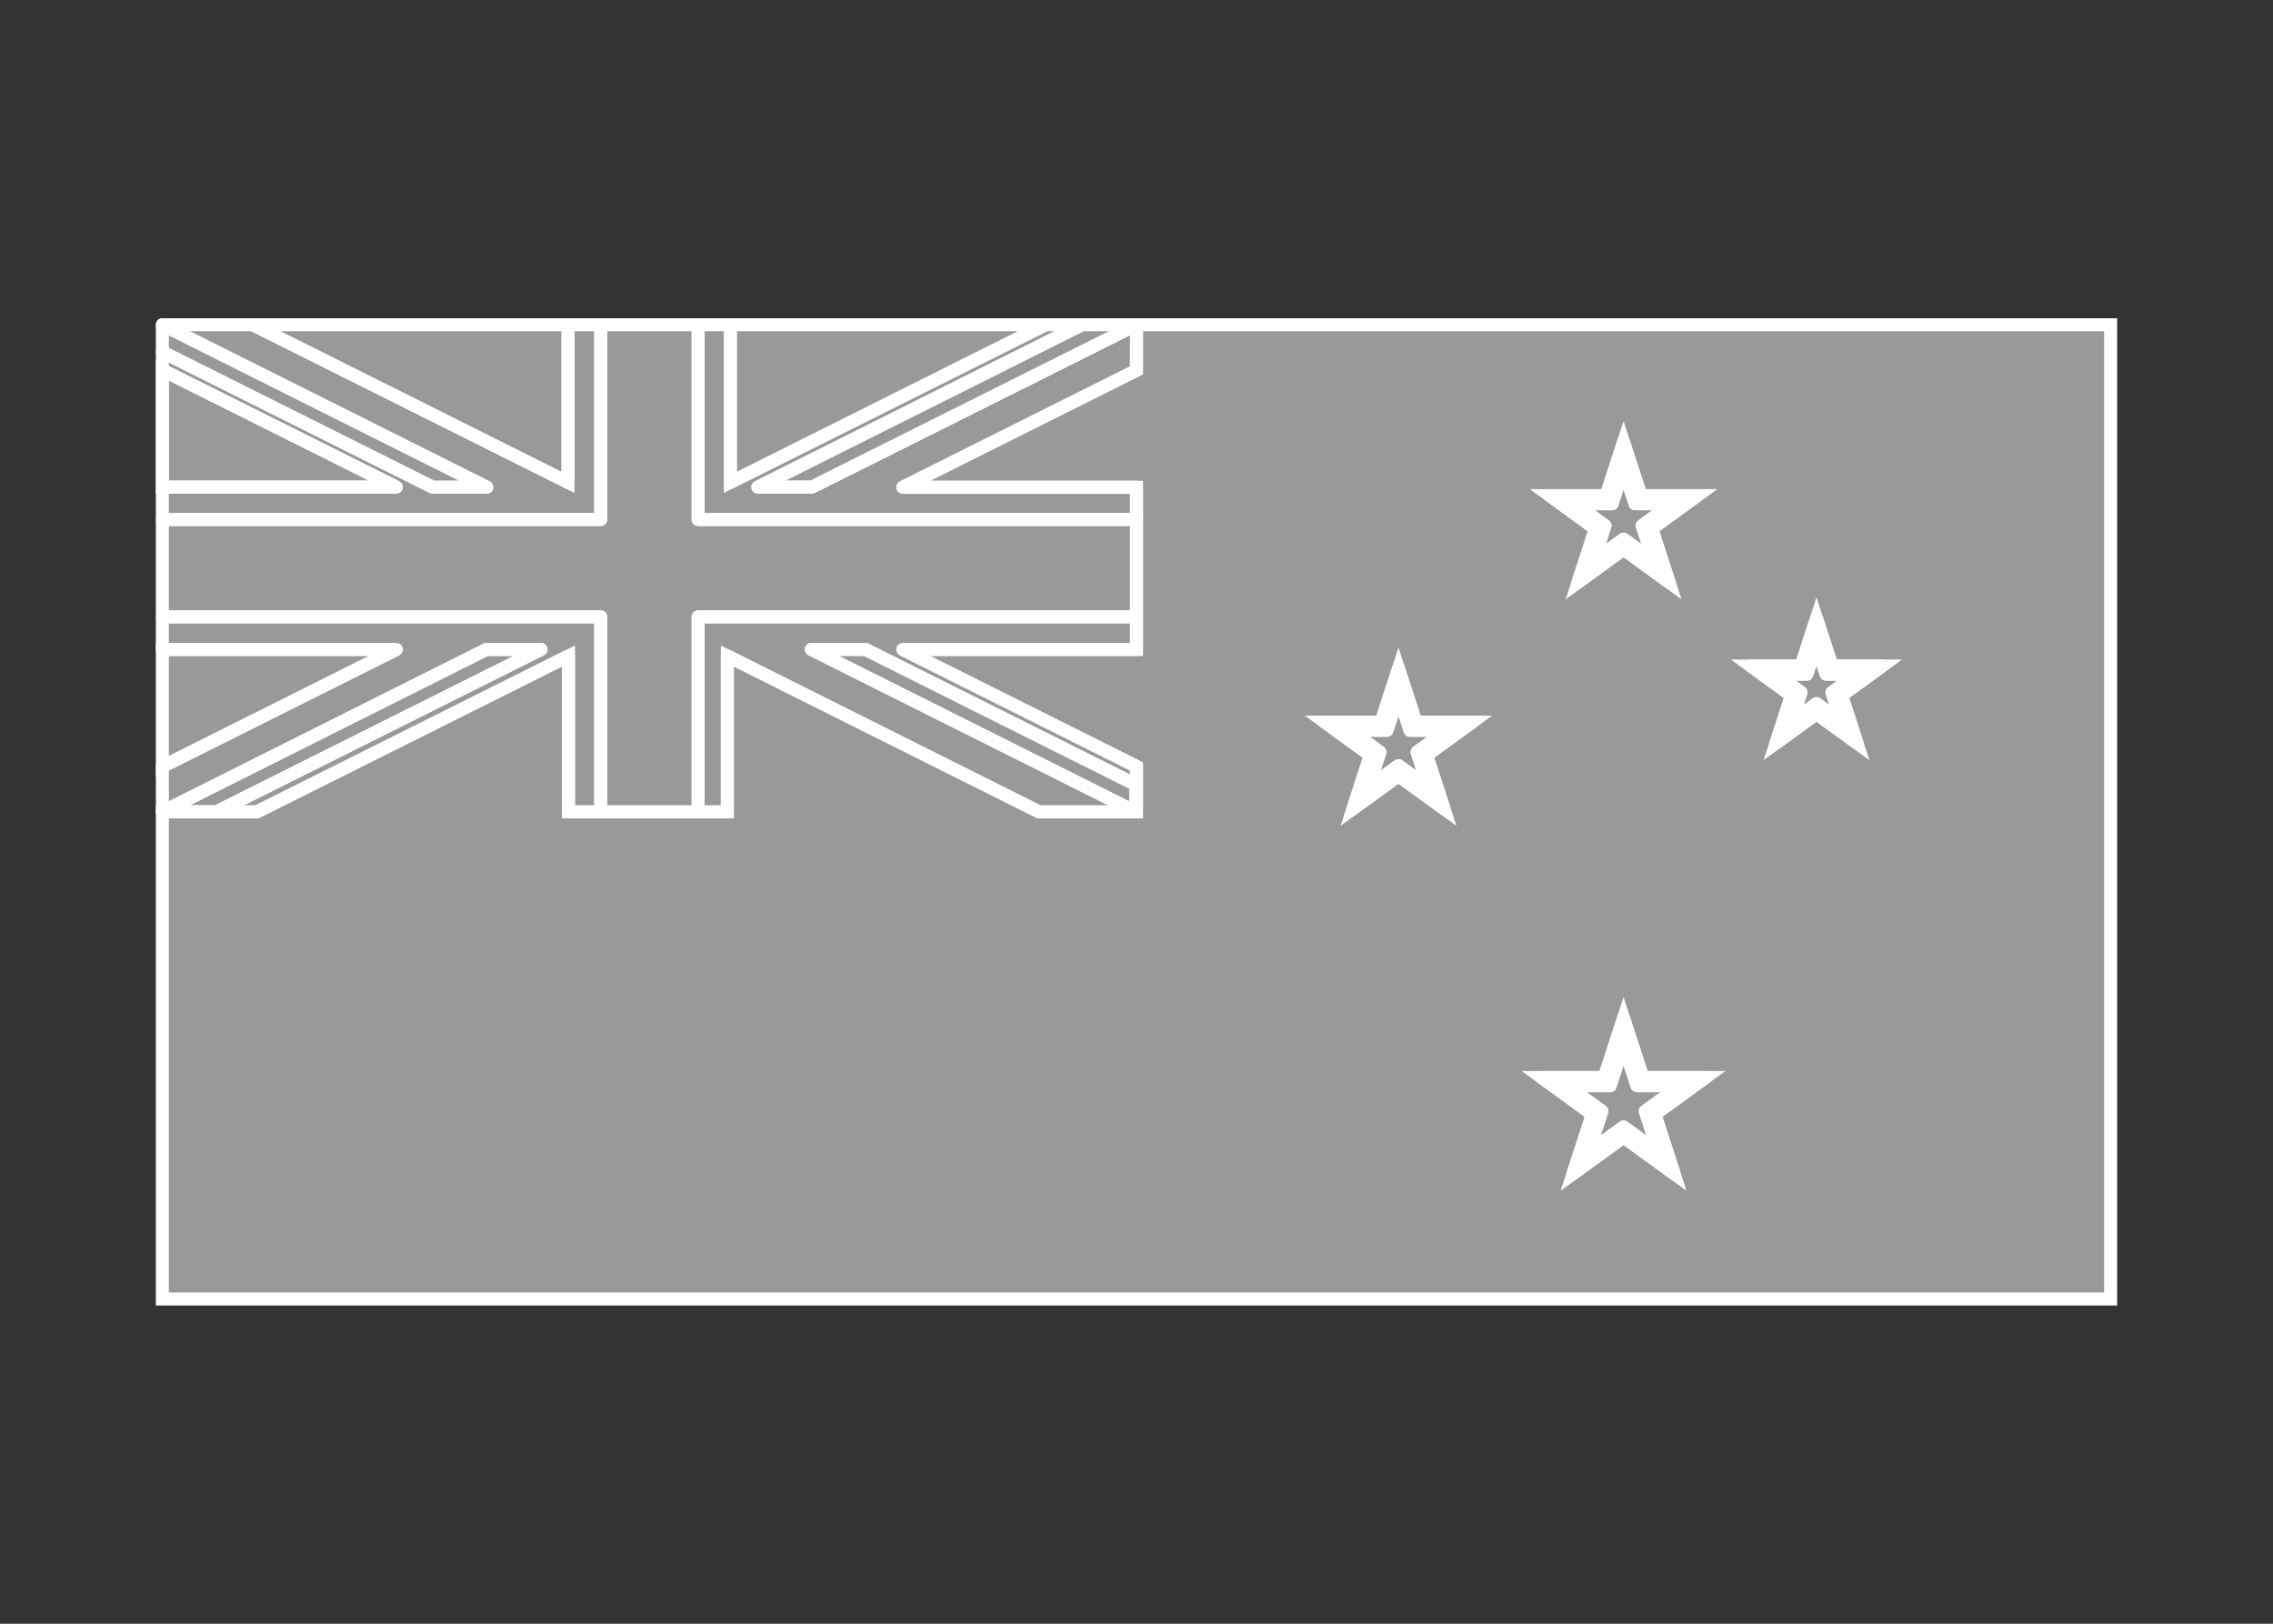<svg width="350" height="250" viewBox="0 0 350 250" fill="none" xmlns="http://www.w3.org/2000/svg">
<rect x="0" y="0" width="350" height="250" fill="#333333" stroke="none"/>
<g id="flag / oceania / new zealand / b">
<g id="new zealand b">
<g id="navy">
<path fill-rule="evenodd" clip-rule="evenodd" d="M175 50H325V200H25V125H39.55L87.54 101V125H112V101L159.99 125H175V118.004L139 100H175V75.025H139L175 57.022V50ZM112.457 74.275V50H160.997L112.457 74.275ZM87.464 50V74.275L38.924 50H87.464ZM25 56.971V74.996H61.044L25 56.971ZM25 99.995V118.021L61.044 99.995H25ZM269.608 102.543L275.85 107.078L273.466 114.416L279.708 109.881L285.95 114.416L283.566 107.078L289.808 102.543H282.092L279.708 95.205L277.324 102.543H269.608ZM238.65 76.312L245.664 81.409L242.985 89.655L250 84.559L257.015 89.655L254.335 81.409L261.35 76.312H252.679L250 68.066L247.32 76.312H238.65ZM203.991 111.183L211.005 116.28L208.326 124.526L215.34 119.43L222.355 124.526L219.676 116.28L226.691 111.183H218.02L215.34 102.937L212.661 111.183H203.991ZM237.4 165.906L245.187 171.564L242.213 180.718L250 175.06L257.787 180.718L254.813 171.564L262.6 165.906H252.974L250 156.752L247.025 165.906H237.4Z" fill="white" fill-opacity="0.5"/>
<path d="M325 50H326V49H325V50ZM175 50V49H174V50H175ZM325 200V201H326V200H325ZM25 200H24V201H25V200ZM25 125V124H24V125H25ZM39.55 125V126H39.786L39.997 125.894L39.55 125ZM87.54 101H88.54V99.382L87.093 100.106L87.54 101ZM87.54 125H86.54V126H87.54V125ZM112 125V126H113V125H112ZM112 101L112.447 100.106L111 99.382V101H112ZM159.99 125L159.543 125.894L159.754 126H159.99V125ZM175 125V126H176V125H175ZM175 118.004H176V117.386L175.447 117.109L175 118.004ZM139 100V99L138.553 100.894L139 100ZM175 100V101H176V100H175ZM175 75.025H176V74.025H175V75.025ZM139 75.025L138.553 74.131L139 76.025V75.025ZM175 57.022L175.447 57.916L176 57.64V57.022H175ZM112.457 50V49H111.457V50H112.457ZM112.457 74.275H111.457V75.893L112.905 75.169L112.457 74.275ZM160.997 50L161.445 50.894L160.997 49V50ZM87.464 74.275L87.017 75.169L88.464 75.893V74.275H87.464ZM87.464 50H88.464V49H87.464V50ZM38.924 50V49L38.477 50.894L38.924 50ZM25 74.996H24V75.996H25V74.996ZM25 56.971L25.448 56.077L24 55.353V56.971H25ZM61.044 74.996V75.996L61.491 74.102L61.044 74.996ZM25 118.021H24V119.639L25.447 118.915L25 118.021ZM25 99.995V98.995H24V99.995H25ZM61.044 99.995L61.491 100.889L61.044 98.995V99.995ZM275.85 107.078L276.801 107.387L277.026 106.696L276.438 106.269L275.85 107.078ZM269.608 102.543V101.543H266.53L269.02 103.352L269.608 102.543ZM273.466 114.416L272.515 114.107L271.564 117.034L274.054 115.225L273.466 114.416ZM279.708 109.881L280.296 109.072L279.708 108.645L279.12 109.072L279.708 109.881ZM285.95 114.416L285.362 115.225L287.852 117.034L286.901 114.107L285.95 114.416ZM283.566 107.078L282.978 106.269L282.39 106.696L282.615 107.387L283.566 107.078ZM289.808 102.543L290.396 103.352L292.886 101.543H289.808V102.543ZM282.092 102.543L281.141 102.852L281.365 103.543H282.092V102.543ZM279.708 95.205L280.659 94.896L279.708 91.969L278.757 94.896L279.708 95.205ZM277.324 102.543V103.543H278.051L278.275 102.852L277.324 102.543ZM245.664 81.409L246.615 81.718L246.84 81.027L246.252 80.6L245.664 81.409ZM238.65 76.312V75.312H235.573L238.062 77.121L238.65 76.312ZM242.985 89.655L242.034 89.346L241.083 92.273L243.573 90.464L242.985 89.655ZM250 84.559L250.588 83.75L250 83.323L249.412 83.75L250 84.559ZM257.015 89.655L256.427 90.464L258.917 92.273L257.966 89.346L257.015 89.655ZM254.335 81.409L253.747 80.6L253.159 81.027L253.384 81.718L254.335 81.409ZM261.35 76.312L261.938 77.121L264.428 75.312H261.35V76.312ZM252.679 76.312L251.728 76.621L251.952 77.312H252.679V76.312ZM250 68.066L250.951 67.757L250 64.83L249.049 67.757L250 68.066ZM247.32 76.312V77.312H248.046L248.271 76.621L247.32 76.312ZM211.005 116.28L211.956 116.589L212.181 115.898L211.593 115.471L211.005 116.28ZM203.991 111.183V110.183H200.914L203.403 111.992L203.991 111.183ZM208.326 124.526L207.375 124.217L206.424 127.144L208.914 125.335L208.326 124.526ZM215.34 119.43L215.928 118.621L215.34 118.194L214.752 118.621L215.34 119.43ZM222.355 124.526L221.767 125.335L224.257 127.144L223.306 124.217L222.355 124.526ZM219.676 116.28L219.088 115.471L218.5 115.898L218.725 116.589L219.676 116.28ZM226.691 111.183L227.279 111.992L229.769 110.183H226.691V111.183ZM218.02 111.183L217.069 111.492L217.294 112.183H218.02V111.183ZM215.34 102.937L216.291 102.628L215.34 99.701L214.389 102.628L215.34 102.937ZM212.661 111.183V112.183H213.388L213.612 111.492L212.661 111.183ZM245.187 171.564L246.138 171.873L246.363 171.182L245.775 170.755L245.187 171.564ZM237.4 165.906V164.906H234.322L236.812 166.715L237.4 165.906ZM242.213 180.718L241.262 180.409L240.311 183.336L242.801 181.527L242.213 180.718ZM250 175.06L250.588 174.251L250 173.824L249.412 174.251L250 175.06ZM257.787 180.718L257.199 181.527L259.689 183.336L258.738 180.409L257.787 180.718ZM254.813 171.564L254.225 170.755L253.637 171.182L253.862 171.873L254.813 171.564ZM262.6 165.906L263.188 166.715L265.677 164.906H262.6V165.906ZM252.974 165.906L252.023 166.215L252.247 166.906H252.974V165.906ZM250 156.752L250.951 156.443L250 153.516L249.049 156.443L250 156.752ZM247.025 165.906V166.906H247.751L247.976 166.215L247.025 165.906ZM325 49H175V51H325V49ZM326 200V50H324V200H326ZM25 201H325V199H25V201ZM24 125V200H26V125H24ZM39.55 124H25V126H39.55V124ZM87.093 100.106L39.103 124.106L39.997 125.894L87.987 101.894L87.093 100.106ZM88.54 125V101H86.54V125H88.54ZM112 124H87.54V126H112V124ZM111 101V125H113V101H111ZM160.437 124.106L112.447 100.106L111.553 101.894L159.543 125.894L160.437 124.106ZM175 124H159.99V126H175V124ZM174 118.004V125H176V118.004H174ZM138.553 100.894L174.553 118.898L175.447 117.109L139.447 99.106L138.553 100.894ZM175 99H139V101H175V99ZM174 75.025V100H176V75.025H174ZM139 76.025H175V74.025H139V76.025ZM174.553 56.127L138.553 74.131L139.447 75.92L175.447 57.916L174.553 56.127ZM174 50V57.022H176V50H174ZM111.457 50V74.275H113.457V50H111.457ZM160.997 49H112.457V51H160.997V49ZM112.905 75.169L161.445 50.894L160.55 49.106L112.01 73.381L112.905 75.169ZM88.464 74.275V50H86.464V74.275H88.464ZM38.477 50.894L87.017 75.169L87.911 73.381L39.371 49.106L38.477 50.894ZM87.464 49H38.924V51H87.464V49ZM26 74.996V56.971H24V74.996H26ZM61.044 73.996H25V75.996H61.044V73.996ZM24.553 57.865L60.597 75.891L61.491 74.102L25.448 56.077L24.553 57.865ZM26 118.021V99.995H24V118.021H26ZM60.597 99.101L24.553 117.126L25.447 118.915L61.491 100.889L60.597 99.101ZM25 100.995H61.044V98.995H25V100.995ZM276.438 106.269L270.196 101.734L269.02 103.352L275.262 107.887L276.438 106.269ZM274.417 114.725L276.801 107.387L274.899 106.769L272.515 114.107L274.417 114.725ZM279.12 109.072L272.878 113.607L274.054 115.225L280.296 110.69L279.12 109.072ZM286.538 113.607L280.296 109.072L279.12 110.69L285.362 115.225L286.538 113.607ZM282.615 107.387L284.999 114.725L286.901 114.107L284.517 106.769L282.615 107.387ZM289.22 101.734L282.978 106.269L284.154 107.887L290.396 103.352L289.22 101.734ZM282.092 103.543H289.808V101.543H282.092V103.543ZM278.757 95.514L281.141 102.852L283.043 102.234L280.659 94.896L278.757 95.514ZM278.275 102.852L280.659 95.514L278.757 94.896L276.373 102.234L278.275 102.852ZM269.608 103.543H277.324V101.543H269.608V103.543ZM246.252 80.6L239.238 75.503L238.062 77.121L245.076 82.218L246.252 80.6ZM243.936 89.964L246.615 81.718L244.713 81.1L242.034 89.346L243.936 89.964ZM249.412 83.75L242.397 88.846L243.573 90.464L250.588 85.368L249.412 83.75ZM257.603 88.846L250.588 83.75L249.412 85.368L256.427 90.464L257.603 88.846ZM253.384 81.718L256.064 89.964L257.966 89.346L255.286 81.1L253.384 81.718ZM260.762 75.503L253.747 80.6L254.923 82.218L261.938 77.121L260.762 75.503ZM252.679 77.312H261.35V75.312H252.679V77.312ZM249.049 68.375L251.728 76.621L253.63 76.003L250.951 67.757L249.049 68.375ZM248.271 76.621L250.951 68.375L249.049 67.757L246.369 76.003L248.271 76.621ZM238.65 77.312H247.32V75.312H238.65V77.312ZM211.593 115.471L204.579 110.374L203.403 111.992L210.417 117.089L211.593 115.471ZM209.277 124.835L211.956 116.589L210.054 115.971L207.375 124.217L209.277 124.835ZM214.752 118.621L207.738 123.717L208.914 125.335L215.928 120.239L214.752 118.621ZM222.943 123.717L215.928 118.621L214.752 120.239L221.767 125.335L222.943 123.717ZM218.725 116.589L221.404 124.835L223.306 124.217L220.627 115.971L218.725 116.589ZM226.103 110.374L219.088 115.471L220.264 117.089L227.279 111.992L226.103 110.374ZM218.02 112.183H226.691V110.183H218.02V112.183ZM214.389 103.246L217.069 111.492L218.971 110.874L216.291 102.628L214.389 103.246ZM213.612 111.492L216.291 103.246L214.389 102.628L211.71 110.874L213.612 111.492ZM203.991 112.183H212.661V110.183H203.991V112.183ZM245.775 170.755L237.988 165.097L236.812 166.715L244.599 172.373L245.775 170.755ZM243.164 181.027L246.138 171.873L244.236 171.255L241.262 180.409L243.164 181.027ZM249.412 174.251L241.625 179.909L242.801 181.527L250.588 175.869L249.412 174.251ZM258.375 179.909L250.588 174.251L249.412 175.869L257.199 181.527L258.375 179.909ZM253.862 171.873L256.836 181.027L258.738 180.409L255.764 171.255L253.862 171.873ZM262.012 165.097L254.225 170.755L255.401 172.373L263.188 166.715L262.012 165.097ZM252.974 166.906H262.6V164.906H252.974V166.906ZM249.049 157.061L252.023 166.215L253.925 165.597L250.951 156.443L249.049 157.061ZM247.976 166.215L250.951 157.061L249.049 156.443L246.074 165.597L247.976 166.215ZM237.4 166.906H247.025V164.906H237.4V166.906Z" fill="white"/>
</g>
<g id="white">
<path fill-rule="evenodd" clip-rule="evenodd" d="M174.895 125H159.99L112 101V125H107.501V94.978H175V100H139L175 118.004V125H174.895ZM175 79.983H107.501V50H112.457V74.275L160.997 50H166.594L116.7 74.996H125.027L175 50V57.022L139 75.025H175V79.983ZM92.499 50H87.464V74.275L38.924 50H25L74.96 75.016H66.633L25 54.193V79.983H92.499V50ZM25 94.978V99.995H61.044L25 118.021V124.991V125H39.55L87.54 101V125H92.499V94.978H25ZM25 124.991L74.894 99.993H83.222H83.3L33.327 124.991H25ZM25 74.996V56.971L61.044 74.996H25ZM124.935 99.984H133.262L174.895 120.808V125L124.935 99.984ZM269.608 102.543L275.85 107.078L273.466 114.416L279.708 109.881L285.95 114.416L283.566 107.078L289.808 102.543H282.092L279.708 95.205L277.324 102.543H269.608ZM238.65 76.312L245.664 81.409L242.985 89.655L250 84.559L257.015 89.655L254.335 81.409L261.35 76.312H252.679L250 68.066L247.32 76.312H238.65ZM203.991 111.183L211.005 116.28L208.326 124.526L215.34 119.43L222.355 124.526L219.676 116.28L226.691 111.183H218.02L215.34 102.937L212.661 111.183H203.991ZM237.4 165.906L245.187 171.564L242.213 180.718L250 175.06L257.787 180.718L254.813 171.564L262.6 165.906H252.974L250 156.752L247.025 165.906H237.4ZM273.458 103.794L277.32 106.6L275.845 111.141L279.708 108.335L283.571 111.141L282.095 106.6L285.958 103.794H281.183L279.708 99.253L278.232 103.794H273.458ZM247.135 80.931L242.5 77.563H248.229L250 72.114L251.77 77.563H257.5L252.865 80.931L254.635 86.38L250 83.012L245.365 86.38L247.135 80.931ZM207.841 112.434L212.476 115.802L210.705 121.251L215.34 117.883L219.976 121.251L218.205 115.802L222.841 112.434H217.111L215.34 106.985L213.57 112.434H207.841ZM246.658 171.086L241.25 167.157H247.934L250 160.8L252.065 167.157H258.75L253.342 171.086L255.408 177.443L250 173.514L244.592 177.443L246.658 171.086Z" fill="white" fill-opacity="0.5"/>
<path d="M159.99 125L159.543 125.894C159.682 125.964 159.835 126 159.99 126V125ZM112 101L112.447 100.106C112.137 99.951 111.769 99.967 111.474 100.149C111.179 100.332 111 100.653 111 101H112ZM112 125V126C112.552 126 113 125.552 113 125H112ZM107.501 125H106.501C106.501 125.552 106.948 126 107.501 126V125ZM107.501 94.978V93.978C106.948 93.978 106.501 94.425 106.501 94.978H107.501ZM175 94.978H176C176 94.425 175.552 93.978 175 93.978V94.978ZM175 100V101C175.552 101 176 100.552 176 100H175ZM139 100V99C138.536 99 138.133 99.319 138.027 99.77C137.92 100.222 138.138 100.687 138.553 100.894L139 100ZM175 118.004H176C176 117.625 175.786 117.279 175.447 117.109L175 118.004ZM175 125V126C175.552 126 176 125.552 176 125H175ZM107.501 79.983H106.501C106.501 80.536 106.948 80.983 107.501 80.983V79.983ZM175 79.983V80.983C175.552 80.983 176 80.536 176 79.983H175ZM107.501 50V49C106.948 49 106.501 49.448 106.501 50H107.501ZM112.457 50H113.457C113.457 49.448 113.01 49 112.457 49V50ZM112.457 74.275H111.457C111.457 74.622 111.637 74.944 111.932 75.126C112.227 75.308 112.595 75.324 112.905 75.169L112.457 74.275ZM160.997 50V49C160.842 49 160.689 49.036 160.55 49.106L160.997 50ZM166.594 50L167.042 50.894C167.457 50.686 167.674 50.221 167.568 49.77C167.461 49.319 167.058 49 166.594 49V50ZM116.7 74.996L116.252 74.102C115.838 74.31 115.62 74.775 115.727 75.227C115.834 75.678 116.236 75.996 116.7 75.996V74.996ZM125.027 74.996V75.996C125.182 75.996 125.335 75.96 125.474 75.891L125.027 74.996ZM175 50H176C176 49.653 175.821 49.331 175.526 49.149C175.231 48.967 174.863 48.951 174.553 49.106L175 50ZM175 57.022L175.447 57.916C175.786 57.747 176 57.401 176 57.022H175ZM139 75.025L138.553 74.131C138.138 74.338 137.92 74.804 138.027 75.255C138.133 75.707 138.536 76.025 139 76.025V75.025ZM175 75.025H176C176 74.473 175.552 74.025 175 74.025V75.025ZM87.464 50V49C86.912 49 86.464 49.448 86.464 50H87.464ZM92.499 50H93.499C93.499 49.448 93.052 49 92.499 49V50ZM87.464 74.275L87.017 75.169C87.327 75.324 87.695 75.308 87.99 75.126C88.284 74.944 88.464 74.622 88.464 74.275H87.464ZM38.924 50L39.371 49.106C39.232 49.036 39.079 49 38.924 49V50ZM25 50V49C24.536 49 24.134 49.319 24.027 49.77C23.92 50.221 24.138 50.687 24.552 50.894L25 50ZM74.96 75.016V76.016C75.424 76.016 75.827 75.697 75.934 75.246C76.04 74.795 75.823 74.329 75.408 74.122L74.96 75.016ZM66.633 75.016L66.186 75.91C66.325 75.98 66.478 76.016 66.633 76.016V75.016ZM25 54.193L25.447 53.298C25.137 53.143 24.769 53.16 24.474 53.342C24.18 53.524 24 53.846 24 54.193H25ZM25 79.983H24C24 80.536 24.448 80.983 25 80.983V79.983ZM92.499 79.983V80.983C93.052 80.983 93.499 80.536 93.499 79.983H92.499ZM25 99.995H24C24 100.547 24.448 100.995 25 100.995V99.995ZM25 94.978V93.978C24.448 93.978 24 94.425 24 94.978H25ZM61.044 99.995L61.491 100.889C61.906 100.682 62.124 100.217 62.017 99.765C61.911 99.314 61.508 98.995 61.044 98.995V99.995ZM25 118.021L24.553 117.126C24.214 117.296 24 117.642 24 118.021H25ZM25 125H24C24 125.552 24.448 126 25 126V125ZM39.55 125V126C39.705 126 39.858 125.964 39.997 125.894L39.55 125ZM87.54 101H88.54C88.54 100.653 88.361 100.332 88.066 100.149C87.771 99.967 87.403 99.951 87.093 100.106L87.54 101ZM87.54 125H86.54C86.54 125.552 86.988 126 87.54 126V125ZM92.499 125V126C93.052 126 93.499 125.552 93.499 125H92.499ZM92.499 94.978H93.499C93.499 94.425 93.052 93.978 92.499 93.978V94.978ZM74.894 99.993V98.993C74.739 98.993 74.586 99.03 74.447 99.099L74.894 99.993ZM83.3 99.993L83.747 100.888C84.162 100.68 84.38 100.215 84.273 99.764C84.167 99.312 83.764 98.993 83.3 98.993V99.993ZM33.327 124.991V125.991C33.482 125.991 33.636 125.954 33.774 125.885L33.327 124.991ZM25 56.971L25.448 56.077C25.138 55.922 24.77 55.938 24.475 56.12C24.18 56.303 24 56.624 24 56.971H25ZM25 74.996H24C24 75.549 24.448 75.996 25 75.996V74.996ZM61.044 74.996V75.996C61.508 75.996 61.911 75.678 62.017 75.226C62.124 74.775 61.906 74.309 61.491 74.102L61.044 74.996ZM133.262 99.984L133.709 99.09C133.57 99.02 133.417 98.984 133.262 98.984V99.984ZM124.935 99.984V98.984C124.471 98.984 124.068 99.303 123.961 99.754C123.855 100.205 124.072 100.671 124.487 100.878L124.935 99.984ZM174.895 120.808H175.895C175.895 120.429 175.681 120.083 175.342 119.913L174.895 120.808ZM275.85 107.078L276.801 107.387C276.935 106.975 276.788 106.524 276.438 106.269L275.85 107.078ZM269.608 102.543V101.543C269.175 101.543 268.791 101.822 268.657 102.234C268.523 102.646 268.67 103.097 269.02 103.352L269.608 102.543ZM273.466 114.416L272.515 114.107C272.381 114.519 272.528 114.97 272.878 115.225C273.229 115.48 273.703 115.48 274.054 115.225L273.466 114.416ZM279.708 109.881L280.296 109.072C279.945 108.817 279.471 108.817 279.12 109.072L279.708 109.881ZM285.95 114.416L285.362 115.225C285.713 115.48 286.187 115.48 286.538 115.225C286.888 114.97 287.035 114.519 286.901 114.107L285.95 114.416ZM283.566 107.078L282.978 106.269C282.628 106.524 282.481 106.975 282.615 107.387L283.566 107.078ZM289.808 102.543L290.396 103.352C290.746 103.097 290.893 102.646 290.759 102.234C290.625 101.822 290.241 101.543 289.808 101.543V102.543ZM282.092 102.543L281.141 102.852C281.275 103.264 281.659 103.543 282.092 103.543V102.543ZM279.708 95.205L280.659 94.896C280.525 94.484 280.141 94.205 279.708 94.205C279.275 94.205 278.891 94.484 278.757 94.896L279.708 95.205ZM277.324 102.543V103.543C277.757 103.543 278.141 103.264 278.275 102.852L277.324 102.543ZM245.664 81.409L246.615 81.718C246.749 81.306 246.602 80.855 246.252 80.6L245.664 81.409ZM238.65 76.312V75.312C238.217 75.312 237.833 75.591 237.699 76.003C237.565 76.415 237.712 76.866 238.062 77.121L238.65 76.312ZM242.985 89.655L242.034 89.346C241.9 89.758 242.047 90.209 242.397 90.464C242.748 90.719 243.222 90.719 243.573 90.464L242.985 89.655ZM250 84.559L250.588 83.75C250.237 83.495 249.763 83.495 249.412 83.75L250 84.559ZM257.015 89.655L256.427 90.464C256.778 90.719 257.252 90.719 257.603 90.464C257.953 90.209 258.1 89.758 257.966 89.346L257.015 89.655ZM254.335 81.409L253.747 80.6C253.397 80.855 253.25 81.306 253.384 81.718L254.335 81.409ZM261.35 76.312L261.938 77.121C262.288 76.866 262.435 76.415 262.301 76.003C262.167 75.591 261.783 75.312 261.35 75.312V76.312ZM252.679 76.312L251.728 76.621C251.862 77.033 252.246 77.312 252.679 77.312V76.312ZM250 68.066L250.951 67.757C250.817 67.345 250.433 67.066 250 67.066C249.567 67.066 249.183 67.345 249.049 67.757L250 68.066ZM247.32 76.312V77.312C247.753 77.312 248.137 77.033 248.271 76.621L247.32 76.312ZM211.005 116.28L211.956 116.589C212.09 116.177 211.943 115.726 211.593 115.471L211.005 116.28ZM203.991 111.183V110.183C203.558 110.183 203.174 110.462 203.04 110.874C202.906 111.286 203.053 111.737 203.403 111.992L203.991 111.183ZM208.326 124.526L207.375 124.217C207.241 124.629 207.388 125.08 207.738 125.335C208.089 125.59 208.563 125.59 208.914 125.335L208.326 124.526ZM215.34 119.43L215.928 118.621C215.577 118.366 215.103 118.366 214.752 118.621L215.34 119.43ZM222.355 124.526L221.767 125.335C222.118 125.59 222.592 125.59 222.943 125.335C223.293 125.08 223.44 124.629 223.306 124.217L222.355 124.526ZM219.676 116.28L219.088 115.471C218.738 115.726 218.591 116.177 218.725 116.589L219.676 116.28ZM226.691 111.183L227.279 111.992C227.629 111.737 227.776 111.286 227.642 110.874C227.508 110.462 227.124 110.183 226.691 110.183V111.183ZM218.02 111.183L217.069 111.492C217.203 111.904 217.587 112.183 218.02 112.183V111.183ZM215.34 102.937L216.291 102.628C216.157 102.216 215.773 101.937 215.34 101.937C214.907 101.937 214.523 102.216 214.389 102.628L215.34 102.937ZM212.661 111.183V112.183C213.094 112.183 213.478 111.904 213.612 111.492L212.661 111.183ZM245.187 171.564L246.138 171.873C246.272 171.461 246.125 171.01 245.775 170.755L245.187 171.564ZM237.4 165.906V164.906C236.967 164.906 236.583 165.185 236.449 165.597C236.315 166.009 236.462 166.46 236.812 166.715L237.4 165.906ZM242.213 180.718L241.262 180.409C241.128 180.821 241.275 181.272 241.625 181.527C241.976 181.782 242.45 181.782 242.801 181.527L242.213 180.718ZM250 175.06L250.588 174.251C250.237 173.996 249.763 173.996 249.412 174.251L250 175.06ZM257.787 180.718L257.199 181.527C257.55 181.782 258.024 181.782 258.375 181.527C258.725 181.272 258.872 180.821 258.738 180.409L257.787 180.718ZM254.813 171.564L254.225 170.755C253.875 171.01 253.728 171.461 253.862 171.873L254.813 171.564ZM262.6 165.906L263.188 166.715C263.538 166.46 263.685 166.009 263.551 165.597C263.417 165.185 263.033 164.906 262.6 164.906V165.906ZM252.974 165.906L252.023 166.215C252.157 166.627 252.541 166.906 252.974 166.906V165.906ZM250 156.752L250.951 156.443C250.817 156.031 250.433 155.752 250 155.752C249.567 155.752 249.183 156.031 249.049 156.443L250 156.752ZM247.025 165.906V166.906C247.458 166.906 247.842 166.627 247.976 166.215L247.025 165.906ZM277.32 106.6L278.271 106.909C278.405 106.497 278.258 106.046 277.908 105.791L277.32 106.6ZM273.458 103.794V102.794C273.025 102.794 272.641 103.073 272.507 103.485C272.373 103.897 272.52 104.348 272.87 104.603L273.458 103.794ZM275.845 111.141L274.894 110.832C274.76 111.244 274.907 111.695 275.257 111.95C275.608 112.205 276.082 112.205 276.433 111.95L275.845 111.141ZM279.708 108.335L280.296 107.526C279.945 107.271 279.471 107.271 279.12 107.526L279.708 108.335ZM283.571 111.141L282.983 111.95C283.334 112.205 283.808 112.205 284.159 111.95C284.509 111.695 284.656 111.244 284.522 110.832L283.571 111.141ZM282.095 106.6L281.507 105.791C281.157 106.046 281.01 106.497 281.144 106.909L282.095 106.6ZM285.958 103.794L286.546 104.603C286.896 104.348 287.043 103.897 286.909 103.485C286.775 103.073 286.391 102.794 285.958 102.794V103.794ZM281.183 103.794L280.232 104.103C280.366 104.515 280.75 104.794 281.183 104.794V103.794ZM279.708 99.253L280.659 98.944C280.525 98.532 280.141 98.253 279.708 98.253C279.275 98.253 278.891 98.532 278.757 98.944L279.708 99.253ZM278.232 103.794V104.794C278.665 104.794 279.049 104.515 279.183 104.103L278.232 103.794ZM242.5 77.563V76.563C242.067 76.563 241.683 76.842 241.549 77.254C241.415 77.666 241.562 78.117 241.912 78.372L242.5 77.563ZM247.135 80.931L248.086 81.24C248.22 80.828 248.073 80.377 247.723 80.122L247.135 80.931ZM248.229 77.563V78.563C248.662 78.563 249.046 78.284 249.18 77.872L248.229 77.563ZM250 72.114L250.951 71.805C250.817 71.393 250.433 71.114 250 71.114C249.567 71.114 249.183 71.393 249.049 71.805L250 72.114ZM251.77 77.563L250.819 77.872C250.953 78.284 251.337 78.563 251.77 78.563V77.563ZM257.5 77.563L258.088 78.372C258.438 78.117 258.585 77.666 258.451 77.254C258.317 76.842 257.933 76.563 257.5 76.563V77.563ZM252.865 80.931L252.277 80.122C251.927 80.377 251.78 80.828 251.914 81.24L252.865 80.931ZM254.635 86.38L254.047 87.189C254.398 87.444 254.872 87.444 255.223 87.189C255.573 86.934 255.72 86.483 255.586 86.071L254.635 86.38ZM250 83.012L250.588 82.203C250.237 81.948 249.763 81.948 249.412 82.203L250 83.012ZM245.365 86.38L244.414 86.071C244.28 86.483 244.427 86.934 244.777 87.189C245.128 87.444 245.602 87.444 245.953 87.189L245.365 86.38ZM212.476 115.802L213.427 116.111C213.561 115.699 213.414 115.248 213.064 114.993L212.476 115.802ZM207.841 112.434V111.434C207.408 111.434 207.024 111.713 206.89 112.125C206.756 112.537 206.903 112.988 207.253 113.243L207.841 112.434ZM210.705 121.251L209.754 120.942C209.62 121.354 209.767 121.805 210.117 122.06C210.468 122.315 210.942 122.315 211.293 122.06L210.705 121.251ZM215.34 117.883L215.928 117.074C215.577 116.819 215.103 116.819 214.752 117.074L215.34 117.883ZM219.976 121.251L219.388 122.06C219.739 122.315 220.213 122.315 220.564 122.06C220.914 121.805 221.061 121.354 220.927 120.942L219.976 121.251ZM218.205 115.802L217.617 114.993C217.267 115.248 217.12 115.699 217.254 116.111L218.205 115.802ZM222.841 112.434L223.429 113.243C223.779 112.988 223.926 112.537 223.792 112.125C223.658 111.713 223.274 111.434 222.841 111.434V112.434ZM217.111 112.434L216.16 112.743C216.294 113.155 216.678 113.434 217.111 113.434V112.434ZM215.34 106.985L216.291 106.676C216.157 106.264 215.773 105.985 215.34 105.985C214.907 105.985 214.523 106.264 214.389 106.676L215.34 106.985ZM213.57 112.434V113.434C214.003 113.434 214.387 113.155 214.521 112.743L213.57 112.434ZM241.25 167.157V166.157C240.817 166.157 240.433 166.436 240.299 166.848C240.165 167.26 240.312 167.711 240.662 167.966L241.25 167.157ZM246.658 171.086L247.609 171.395C247.743 170.983 247.596 170.532 247.246 170.277L246.658 171.086ZM247.934 167.157V168.157C248.367 168.157 248.751 167.878 248.885 167.466L247.934 167.157ZM250 160.8L250.951 160.491C250.817 160.079 250.433 159.8 250 159.8C249.567 159.8 249.183 160.079 249.049 160.491L250 160.8ZM252.065 167.157L251.114 167.466C251.248 167.878 251.632 168.157 252.065 168.157V167.157ZM258.75 167.157L259.338 167.966C259.688 167.711 259.835 167.26 259.701 166.848C259.567 166.436 259.183 166.157 258.75 166.157V167.157ZM253.342 171.086L252.754 170.277C252.404 170.532 252.257 170.983 252.391 171.395L253.342 171.086ZM255.408 177.443L254.82 178.252C255.171 178.507 255.645 178.507 255.996 178.252C256.346 177.997 256.493 177.546 256.359 177.134L255.408 177.443ZM250 173.514L250.588 172.705C250.237 172.45 249.763 172.45 249.412 172.705L250 173.514ZM244.592 177.443L243.641 177.134C243.507 177.546 243.654 177.997 244.004 178.252C244.355 178.507 244.829 178.507 245.18 178.252L244.592 177.443ZM159.99 126H174.895V124H159.99V126ZM111.553 101.894L159.543 125.894L160.437 124.106L112.447 100.106L111.553 101.894ZM113 125V101H111V125H113ZM107.501 126H112V124H107.501V126ZM106.501 94.978V125H108.501V94.978H106.501ZM175 93.978H107.501V95.978H175V93.978ZM176 100V94.978H174V100H176ZM139 101H175V99H139V101ZM175.447 117.109L139.447 99.106L138.553 100.894L174.553 118.898L175.447 117.109ZM176 125V118.004H174V125H176ZM174.895 126H175V124H174.895V126ZM107.501 80.983H175V78.983H107.501V80.983ZM106.501 50V79.983H108.501V50H106.501ZM112.457 49H107.501V51H112.457V49ZM113.457 74.275V50H111.457V74.275H113.457ZM160.55 49.106L112.01 73.381L112.905 75.169L161.445 50.894L160.55 49.106ZM166.594 49H160.997V51H166.594V49ZM117.148 75.891L167.042 50.894L166.147 49.106L116.252 74.102L117.148 75.891ZM125.027 73.996H116.7V75.996H125.027V73.996ZM174.553 49.106L124.58 74.102L125.474 75.891L175.447 50.894L174.553 49.106ZM176 57.022V50H174V57.022H176ZM139.447 75.92L175.447 57.916L174.553 56.127L138.553 74.131L139.447 75.92ZM175 74.025H139V76.025H175V74.025ZM176 79.983V75.025H174V79.983H176ZM87.464 51H92.499V49H87.464V51ZM88.464 74.275V50H86.464V74.275H88.464ZM38.477 50.894L87.017 75.169L87.911 73.381L39.371 49.106L38.477 50.894ZM25 51H38.924V49H25V51ZM75.408 74.122L25.448 49.106L24.552 50.894L74.513 75.91L75.408 74.122ZM66.633 76.016H74.96V74.016H66.633V76.016ZM24.553 55.087L66.186 75.91L67.081 74.122L25.447 53.298L24.553 55.087ZM26 79.983V54.193H24V79.983H26ZM92.499 78.983H25V80.983H92.499V78.983ZM91.499 50V79.983H93.499V50H91.499ZM26 99.995V94.978H24V99.995H26ZM61.044 98.995H25V100.995H61.044V98.995ZM25.447 118.915L61.491 100.889L60.597 99.101L24.553 117.126L25.447 118.915ZM26 124.991V118.021H24V124.991H26ZM26 125V124.991H24V125H26ZM39.55 124H25V126H39.55V124ZM87.093 100.106L39.103 124.106L39.997 125.894L87.987 101.894L87.093 100.106ZM88.54 125V101H86.54V125H88.54ZM92.499 124H87.54V126H92.499V124ZM91.499 94.978V125H93.499V94.978H91.499ZM25 95.978H92.499V93.978H25V95.978ZM74.447 99.099L24.552 124.096L25.448 125.885L75.342 100.888L74.447 99.099ZM83.222 98.993H74.894V100.993H83.222V98.993ZM83.3 98.993H83.222V100.993H83.3V98.993ZM33.774 125.885L83.747 100.888L82.853 99.099L32.88 124.096L33.774 125.885ZM25 125.991H33.327V123.991H25V125.991ZM24 56.971V74.996H26V56.971H24ZM61.491 74.102L25.448 56.077L24.553 57.865L60.597 75.891L61.491 74.102ZM25 75.996H61.044V73.996H25V75.996ZM133.262 98.984H124.935V100.984H133.262V98.984ZM175.342 119.913L133.709 99.09L132.814 100.878L174.448 121.702L175.342 119.913ZM175.895 125V120.808H173.895V125H175.895ZM124.487 100.878L174.447 125.894L175.343 124.106L125.382 99.09L124.487 100.878ZM276.438 106.269L270.196 101.734L269.02 103.352L275.262 107.887L276.438 106.269ZM274.417 114.725L276.801 107.387L274.899 106.769L272.515 114.107L274.417 114.725ZM279.12 109.072L272.878 113.607L274.054 115.225L280.296 110.69L279.12 109.072ZM286.538 113.607L280.296 109.072L279.12 110.69L285.362 115.225L286.538 113.607ZM282.615 107.387L284.999 114.725L286.901 114.107L284.517 106.769L282.615 107.387ZM289.22 101.734L282.978 106.269L284.154 107.887L290.396 103.352L289.22 101.734ZM282.092 103.543H289.808V101.543H282.092V103.543ZM278.757 95.514L281.141 102.852L283.043 102.234L280.659 94.896L278.757 95.514ZM278.275 102.852L280.659 95.514L278.757 94.896L276.373 102.234L278.275 102.852ZM269.608 103.543H277.324V101.543H269.608V103.543ZM246.252 80.6L239.238 75.503L238.062 77.121L245.076 82.218L246.252 80.6ZM243.936 89.964L246.615 81.718L244.713 81.1L242.034 89.346L243.936 89.964ZM249.412 83.75L242.397 88.846L243.573 90.464L250.588 85.368L249.412 83.75ZM257.603 88.846L250.588 83.75L249.412 85.368L256.427 90.464L257.603 88.846ZM253.384 81.718L256.064 89.964L257.966 89.346L255.286 81.1L253.384 81.718ZM260.762 75.503L253.747 80.6L254.923 82.218L261.938 77.121L260.762 75.503ZM252.679 77.312H261.35V75.312H252.679V77.312ZM249.049 68.375L251.728 76.621L253.63 76.003L250.951 67.757L249.049 68.375ZM248.271 76.621L250.951 68.375L249.049 67.757L246.369 76.003L248.271 76.621ZM238.65 77.312H247.32V75.312H238.65V77.312ZM211.593 115.471L204.579 110.374L203.403 111.992L210.417 117.089L211.593 115.471ZM209.277 124.835L211.956 116.589L210.054 115.971L207.375 124.217L209.277 124.835ZM214.752 118.621L207.738 123.717L208.914 125.335L215.928 120.239L214.752 118.621ZM222.943 123.717L215.928 118.621L214.752 120.239L221.767 125.335L222.943 123.717ZM218.725 116.589L221.404 124.835L223.306 124.217L220.627 115.971L218.725 116.589ZM226.103 110.374L219.088 115.471L220.264 117.089L227.279 111.992L226.103 110.374ZM218.02 112.183H226.691V110.183H218.02V112.183ZM214.389 103.246L217.069 111.492L218.971 110.874L216.291 102.628L214.389 103.246ZM213.612 111.492L216.291 103.246L214.389 102.628L211.71 110.874L213.612 111.492ZM203.991 112.183H212.661V110.183H203.991V112.183ZM245.775 170.755L237.988 165.097L236.812 166.715L244.599 172.373L245.775 170.755ZM243.164 181.027L246.138 171.873L244.236 171.255L241.262 180.409L243.164 181.027ZM249.412 174.251L241.625 179.909L242.801 181.527L250.588 175.869L249.412 174.251ZM258.375 179.909L250.588 174.251L249.412 175.869L257.199 181.527L258.375 179.909ZM253.862 171.873L256.836 181.027L258.738 180.409L255.764 171.255L253.862 171.873ZM262.012 165.097L254.225 170.755L255.401 172.373L263.188 166.715L262.012 165.097ZM252.974 166.906H262.6V164.906H252.974V166.906ZM249.049 157.061L252.023 166.215L253.925 165.597L250.951 156.443L249.049 157.061ZM247.976 166.215L250.951 157.061L249.049 156.443L246.074 165.597L247.976 166.215ZM237.4 166.906H247.025V164.906H237.4V166.906ZM277.908 105.791L274.046 102.985L272.87 104.603L276.732 107.409L277.908 105.791ZM276.796 111.45L278.271 106.909L276.369 106.291L274.894 110.832L276.796 111.45ZM279.12 107.526L275.257 110.332L276.433 111.95L280.296 109.144L279.12 107.526ZM284.159 110.332L280.296 107.526L279.12 109.144L282.983 111.95L284.159 110.332ZM281.144 106.909L282.62 111.45L284.522 110.832L283.046 106.291L281.144 106.909ZM285.37 102.985L281.507 105.791L282.683 107.409L286.546 104.603L285.37 102.985ZM281.183 104.794H285.958V102.794H281.183V104.794ZM278.757 99.562L280.232 104.103L282.134 103.485L280.659 98.944L278.757 99.562ZM279.183 104.103L280.659 99.562L278.757 98.944L277.281 103.485L279.183 104.103ZM273.458 104.794H278.232V102.794H273.458V104.794ZM241.912 78.372L246.547 81.74L247.723 80.122L243.088 76.754L241.912 78.372ZM248.229 76.563H242.5V78.563H248.229V76.563ZM249.049 71.805L247.278 77.254L249.18 77.872L250.951 72.423L249.049 71.805ZM252.721 77.254L250.951 71.805L249.049 72.423L250.819 77.872L252.721 77.254ZM257.5 76.563H251.77V78.563H257.5V76.563ZM253.453 81.74L258.088 78.372L256.912 76.754L252.277 80.122L253.453 81.74ZM255.586 86.071L253.816 80.622L251.914 81.24L253.684 86.689L255.586 86.071ZM249.412 83.821L254.047 87.189L255.223 85.571L250.588 82.203L249.412 83.821ZM245.953 87.189L250.588 83.821L249.412 82.203L244.777 85.571L245.953 87.189ZM246.184 80.622L244.414 86.071L246.316 86.689L248.086 81.24L246.184 80.622ZM213.064 114.993L208.429 111.625L207.253 113.243L211.888 116.611L213.064 114.993ZM211.656 121.56L213.427 116.111L211.525 115.493L209.754 120.942L211.656 121.56ZM214.752 117.074L210.117 120.442L211.293 122.06L215.928 118.692L214.752 117.074ZM220.564 120.442L215.928 117.074L214.752 118.692L219.388 122.06L220.564 120.442ZM217.254 116.111L219.025 121.56L220.927 120.942L219.156 115.493L217.254 116.111ZM222.253 111.625L217.617 114.993L218.793 116.611L223.429 113.243L222.253 111.625ZM217.111 113.434H222.841V111.434H217.111V113.434ZM214.389 107.294L216.16 112.743L218.062 112.125L216.291 106.676L214.389 107.294ZM214.521 112.743L216.291 107.294L214.389 106.676L212.619 112.125L214.521 112.743ZM207.841 113.434H213.57V111.434H207.841V113.434ZM240.662 167.966L246.07 171.895L247.246 170.277L241.838 166.348L240.662 167.966ZM247.934 166.157H241.25V168.157H247.934V166.157ZM249.049 160.491L246.983 166.848L248.885 167.466L250.951 161.109L249.049 160.491ZM253.016 166.848L250.951 160.491L249.049 161.109L251.114 167.466L253.016 166.848ZM258.75 166.157H252.065V168.157H258.75V166.157ZM253.93 171.895L259.338 167.966L258.162 166.348L252.754 170.277L253.93 171.895ZM256.359 177.134L254.293 170.777L252.391 171.395L254.457 177.752L256.359 177.134ZM249.412 174.323L254.82 178.252L255.996 176.634L250.588 172.705L249.412 174.323ZM245.18 178.252L250.588 174.323L249.412 172.705L244.004 176.634L245.18 178.252ZM245.707 170.777L243.641 177.134L245.543 177.752L247.609 171.395L245.707 170.777Z" fill="white"/>
</g>
<g id="red">
<path fill-rule="evenodd" clip-rule="evenodd" d="M92.499 94.978V125H107.501V94.978H175V79.983H107.501V50H92.499V79.983H25V94.978H92.499ZM174.921 50H166.594L116.7 74.996H125.027L175 50H174.921ZM74.894 99.993H83.222H83.3L33.327 124.991H25L74.894 99.993ZM66.633 75.016H74.96L25 50V54.193L66.633 75.016ZM124.935 99.984H133.262L174.895 120.808V125L124.935 99.984ZM273.458 103.794L277.32 106.6L275.845 111.141L279.708 108.335L283.571 111.141L282.095 106.6L285.958 103.794H281.183L279.708 99.253L278.232 103.794H273.458ZM247.135 80.931L242.5 77.563H248.229L250 72.114L251.77 77.563H257.5L252.865 80.931L254.635 86.38L250 83.012L245.365 86.38L247.135 80.931ZM207.841 112.434L212.476 115.802L210.705 121.251L215.34 117.883L219.976 121.251L218.205 115.802L222.841 112.434H217.111L215.34 106.985L213.57 112.434H207.841ZM246.658 171.086L241.25 167.157H247.934L250 160.8L252.065 167.157H258.75L253.342 171.086L255.408 177.443L250 173.514L244.592 177.443L246.658 171.086Z" fill="white" fill-opacity="0.5"/>
<path d="M92.499 125H91.499C91.499 125.552 91.947 126 92.499 126V125ZM92.499 94.978H93.499C93.499 94.425 93.052 93.978 92.499 93.978V94.978ZM107.501 125V126C108.053 126 108.501 125.552 108.501 125H107.501ZM107.501 94.978V93.978C106.948 93.978 106.501 94.425 106.501 94.978H107.501ZM175 94.978V95.978C175.552 95.978 176 95.53 176 94.978H175ZM175 79.983H176C176 79.431 175.552 78.983 175 78.983V79.983ZM107.501 79.983H106.501C106.501 80.536 106.948 80.983 107.501 80.983V79.983ZM107.501 50H108.501C108.501 49.448 108.053 49 107.501 49V50ZM92.499 50V49C91.947 49 91.499 49.448 91.499 50H92.499ZM92.499 79.983V80.983C93.052 80.983 93.499 80.536 93.499 79.983H92.499ZM25 79.983V78.983C24.448 78.983 24 79.431 24 79.983H25ZM25 94.978H24C24 95.53 24.448 95.978 25 95.978V94.978ZM166.594 50V49C166.439 49 166.286 49.036 166.147 49.106L166.594 50ZM116.7 74.996L116.252 74.102C115.838 74.31 115.62 74.775 115.727 75.227C115.834 75.678 116.236 75.996 116.7 75.996V74.996ZM125.027 74.996V75.996C125.182 75.996 125.335 75.96 125.474 75.891L125.027 74.996ZM175 50L175.447 50.894C175.862 50.687 176.08 50.221 175.973 49.77C175.867 49.319 175.464 49 175 49V50ZM74.894 99.993V98.993C74.739 98.993 74.586 99.03 74.447 99.099L74.894 99.993ZM83.3 99.993L83.747 100.888C84.162 100.68 84.38 100.215 84.273 99.764C84.167 99.312 83.764 98.993 83.3 98.993V99.993ZM33.327 124.991V125.991C33.482 125.991 33.636 125.954 33.774 125.885L33.327 124.991ZM25 124.991L24.552 124.096C24.138 124.304 23.92 124.769 24.027 125.221C24.134 125.672 24.536 125.991 25 125.991V124.991ZM74.96 75.016V76.016C75.424 76.016 75.827 75.697 75.934 75.246C76.04 74.795 75.823 74.329 75.408 74.122L74.96 75.016ZM66.633 75.016L66.186 75.91C66.325 75.98 66.478 76.016 66.633 76.016V75.016ZM25 50L25.448 49.106C25.138 48.951 24.77 48.967 24.474 49.149C24.18 49.331 24 49.653 24 50H25ZM25 54.193H24C24 54.571 24.214 54.917 24.553 55.087L25 54.193ZM133.262 99.984L133.709 99.09C133.57 99.02 133.417 98.984 133.262 98.984V99.984ZM124.935 99.984V98.984C124.471 98.984 124.068 99.303 123.961 99.754C123.855 100.205 124.072 100.671 124.487 100.878L124.935 99.984ZM174.895 120.808H175.895C175.895 120.429 175.681 120.083 175.342 119.913L174.895 120.808ZM174.895 125L174.447 125.894C174.757 126.049 175.126 126.033 175.42 125.851C175.715 125.669 175.895 125.347 175.895 125H174.895ZM277.32 106.6L278.271 106.909C278.405 106.497 278.258 106.046 277.908 105.791L277.32 106.6ZM273.458 103.794V102.794C273.025 102.794 272.641 103.073 272.507 103.485C272.373 103.897 272.52 104.348 272.87 104.603L273.458 103.794ZM275.845 111.141L274.894 110.832C274.76 111.244 274.907 111.695 275.257 111.95C275.608 112.205 276.082 112.205 276.433 111.95L275.845 111.141ZM279.708 108.335L280.296 107.526C279.945 107.271 279.471 107.271 279.12 107.526L279.708 108.335ZM283.571 111.141L282.983 111.95C283.334 112.205 283.808 112.205 284.159 111.95C284.509 111.695 284.656 111.244 284.522 110.832L283.571 111.141ZM282.095 106.6L281.507 105.791C281.157 106.046 281.01 106.497 281.144 106.909L282.095 106.6ZM285.958 103.794L286.546 104.603C286.896 104.348 287.043 103.897 286.909 103.485C286.775 103.073 286.391 102.794 285.958 102.794V103.794ZM281.183 103.794L280.232 104.103C280.366 104.515 280.75 104.794 281.183 104.794V103.794ZM279.708 99.253L280.659 98.944C280.525 98.532 280.141 98.253 279.708 98.253C279.275 98.253 278.891 98.532 278.757 98.944L279.708 99.253ZM278.232 103.794V104.794C278.665 104.794 279.049 104.515 279.183 104.103L278.232 103.794ZM242.5 77.563V76.563C242.067 76.563 241.683 76.842 241.549 77.254C241.415 77.666 241.562 78.117 241.912 78.372L242.5 77.563ZM247.135 80.931L248.086 81.24C248.22 80.828 248.073 80.377 247.723 80.122L247.135 80.931ZM248.229 77.563V78.563C248.662 78.563 249.046 78.284 249.18 77.872L248.229 77.563ZM250 72.114L250.951 71.805C250.817 71.393 250.433 71.114 250 71.114C249.567 71.114 249.183 71.393 249.049 71.805L250 72.114ZM251.77 77.563L250.819 77.872C250.953 78.284 251.337 78.563 251.77 78.563V77.563ZM257.5 77.563L258.088 78.372C258.438 78.117 258.585 77.666 258.451 77.254C258.317 76.842 257.933 76.563 257.5 76.563V77.563ZM252.865 80.931L252.277 80.122C251.927 80.377 251.78 80.828 251.914 81.24L252.865 80.931ZM254.635 86.38L254.047 87.189C254.398 87.444 254.872 87.444 255.223 87.189C255.573 86.934 255.72 86.483 255.586 86.071L254.635 86.38ZM250 83.012L250.588 82.203C250.237 81.948 249.763 81.948 249.412 82.203L250 83.012ZM245.365 86.38L244.414 86.071C244.28 86.483 244.427 86.934 244.777 87.189C245.128 87.444 245.602 87.444 245.953 87.189L245.365 86.38ZM212.476 115.802L213.427 116.111C213.561 115.699 213.414 115.248 213.064 114.993L212.476 115.802ZM207.841 112.434V111.434C207.408 111.434 207.024 111.713 206.89 112.125C206.756 112.537 206.903 112.988 207.253 113.243L207.841 112.434ZM210.705 121.251L209.754 120.942C209.62 121.354 209.767 121.805 210.117 122.06C210.468 122.315 210.942 122.315 211.293 122.06L210.705 121.251ZM215.34 117.883L215.928 117.074C215.577 116.819 215.103 116.819 214.752 117.074L215.34 117.883ZM219.976 121.251L219.388 122.06C219.739 122.315 220.213 122.315 220.564 122.06C220.914 121.805 221.061 121.354 220.927 120.942L219.976 121.251ZM218.205 115.802L217.617 114.993C217.267 115.248 217.12 115.699 217.254 116.111L218.205 115.802ZM222.841 112.434L223.429 113.243C223.779 112.988 223.926 112.537 223.792 112.125C223.658 111.713 223.274 111.434 222.841 111.434V112.434ZM217.111 112.434L216.16 112.743C216.294 113.155 216.678 113.434 217.111 113.434V112.434ZM215.34 106.985L216.291 106.676C216.157 106.264 215.773 105.985 215.34 105.985C214.907 105.985 214.523 106.264 214.389 106.676L215.34 106.985ZM213.57 112.434V113.434C214.003 113.434 214.387 113.155 214.521 112.743L213.57 112.434ZM241.25 167.157V166.157C240.817 166.157 240.433 166.436 240.299 166.848C240.165 167.26 240.312 167.711 240.662 167.966L241.25 167.157ZM246.658 171.086L247.609 171.395C247.743 170.983 247.596 170.532 247.246 170.277L246.658 171.086ZM247.934 167.157V168.157C248.367 168.157 248.751 167.878 248.885 167.466L247.934 167.157ZM250 160.8L250.951 160.491C250.817 160.079 250.433 159.8 250 159.8C249.567 159.8 249.183 160.079 249.049 160.491L250 160.8ZM252.065 167.157L251.114 167.466C251.248 167.878 251.632 168.157 252.065 168.157V167.157ZM258.75 167.157L259.338 167.966C259.688 167.711 259.835 167.26 259.701 166.848C259.567 166.436 259.183 166.157 258.75 166.157V167.157ZM253.342 171.086L252.754 170.277C252.404 170.532 252.257 170.983 252.391 171.395L253.342 171.086ZM255.408 177.443L254.82 178.252C255.171 178.507 255.645 178.507 255.996 178.252C256.346 177.997 256.493 177.546 256.359 177.134L255.408 177.443ZM250 173.514L250.588 172.705C250.237 172.45 249.763 172.45 249.412 172.705L250 173.514ZM244.592 177.443L243.641 177.134C243.507 177.546 243.654 177.997 244.004 178.252C244.355 178.507 244.829 178.507 245.18 178.252L244.592 177.443ZM93.499 125V94.978H91.499V125H93.499ZM107.501 124H92.499V126H107.501V124ZM106.501 94.978V125H108.501V94.978H106.501ZM175 93.978H107.501V95.978H175V93.978ZM174 79.983V94.978H176V79.983H174ZM107.501 80.983H175V78.983H107.501V80.983ZM106.501 50V79.983H108.501V50H106.501ZM92.499 51H107.501V49H92.499V51ZM93.499 79.983V50H91.499V79.983H93.499ZM25 80.983H92.499V78.983H25V80.983ZM26 94.978V79.983H24V94.978H26ZM92.499 93.978H25V95.978H92.499V93.978ZM166.594 51H174.921V49H166.594V51ZM117.148 75.891L167.042 50.894L166.147 49.106L116.252 74.102L117.148 75.891ZM125.027 73.996H116.7V75.996H125.027V73.996ZM174.553 49.106L124.58 74.102L125.474 75.891L175.447 50.894L174.553 49.106ZM174.921 51H175V49H174.921V51ZM83.222 98.993H74.894V100.993H83.222V98.993ZM83.3 98.993H83.222V100.993H83.3V98.993ZM33.774 125.885L83.747 100.888L82.853 99.099L32.88 124.096L33.774 125.885ZM25 125.991H33.327V123.991H25V125.991ZM74.447 99.099L24.552 124.096L25.448 125.885L75.342 100.888L74.447 99.099ZM74.96 74.016H66.633V76.016H74.96V74.016ZM24.552 50.894L74.513 75.91L75.408 74.122L25.448 49.106L24.552 50.894ZM26 54.193V50H24V54.193H26ZM67.081 74.122L25.447 53.298L24.553 55.087L66.186 75.91L67.081 74.122ZM133.262 98.984H124.935V100.984H133.262V98.984ZM175.342 119.913L133.709 99.09L132.814 100.878L174.448 121.702L175.342 119.913ZM175.895 125V120.808H173.895V125H175.895ZM124.487 100.878L174.447 125.894L175.343 124.106L125.382 99.09L124.487 100.878ZM277.908 105.791L274.046 102.985L272.87 104.603L276.732 107.409L277.908 105.791ZM276.796 111.45L278.271 106.909L276.369 106.291L274.894 110.832L276.796 111.45ZM279.12 107.526L275.257 110.332L276.433 111.95L280.296 109.144L279.12 107.526ZM284.159 110.332L280.296 107.526L279.12 109.144L282.983 111.95L284.159 110.332ZM281.144 106.909L282.62 111.45L284.522 110.832L283.046 106.291L281.144 106.909ZM285.37 102.985L281.507 105.791L282.683 107.409L286.546 104.603L285.37 102.985ZM281.183 104.794H285.958V102.794H281.183V104.794ZM278.757 99.562L280.232 104.103L282.134 103.485L280.659 98.944L278.757 99.562ZM279.183 104.103L280.659 99.562L278.757 98.944L277.281 103.485L279.183 104.103ZM273.458 104.794H278.232V102.794H273.458V104.794ZM241.912 78.372L246.547 81.74L247.723 80.122L243.088 76.754L241.912 78.372ZM248.229 76.563H242.5V78.563H248.229V76.563ZM249.049 71.805L247.278 77.254L249.18 77.872L250.951 72.423L249.049 71.805ZM252.721 77.254L250.951 71.805L249.049 72.423L250.819 77.872L252.721 77.254ZM257.5 76.563H251.77V78.563H257.5V76.563ZM253.453 81.74L258.088 78.372L256.912 76.754L252.277 80.122L253.453 81.74ZM255.586 86.071L253.816 80.622L251.914 81.24L253.684 86.689L255.586 86.071ZM249.412 83.821L254.047 87.189L255.223 85.571L250.588 82.203L249.412 83.821ZM245.953 87.189L250.588 83.821L249.412 82.203L244.777 85.571L245.953 87.189ZM246.184 80.622L244.414 86.071L246.316 86.689L248.086 81.24L246.184 80.622ZM213.064 114.993L208.429 111.625L207.253 113.243L211.888 116.611L213.064 114.993ZM211.656 121.56L213.427 116.111L211.525 115.493L209.754 120.942L211.656 121.56ZM214.752 117.074L210.117 120.442L211.293 122.06L215.928 118.692L214.752 117.074ZM220.564 120.442L215.928 117.074L214.752 118.692L219.388 122.06L220.564 120.442ZM217.254 116.111L219.025 121.56L220.927 120.942L219.156 115.493L217.254 116.111ZM222.253 111.625L217.617 114.993L218.793 116.611L223.429 113.243L222.253 111.625ZM217.111 113.434H222.841V111.434H217.111V113.434ZM214.389 107.294L216.16 112.743L218.062 112.125L216.291 106.676L214.389 107.294ZM214.521 112.743L216.291 107.294L214.389 106.676L212.619 112.125L214.521 112.743ZM207.841 113.434H213.57V111.434H207.841V113.434ZM240.662 167.966L246.07 171.895L247.246 170.277L241.838 166.348L240.662 167.966ZM247.934 166.157H241.25V168.157H247.934V166.157ZM249.049 160.491L246.983 166.848L248.885 167.466L250.951 161.109L249.049 160.491ZM253.016 166.848L250.951 160.491L249.049 161.109L251.114 167.466L253.016 166.848ZM258.75 166.157H252.065V168.157H258.75V166.157ZM253.93 171.895L259.338 167.966L258.162 166.348L252.754 170.277L253.93 171.895ZM256.359 177.134L254.293 170.777L252.391 171.395L254.457 177.752L256.359 177.134ZM249.412 174.323L254.82 178.252L255.996 176.634L250.588 172.705L249.412 174.323ZM245.18 178.252L250.588 174.323L249.412 172.705L244.004 176.634L245.18 178.252ZM245.707 170.777L243.641 177.134L245.543 177.752L247.609 171.395L245.707 170.777Z" fill="white"/>
</g>
</g>
</g>
</svg>
